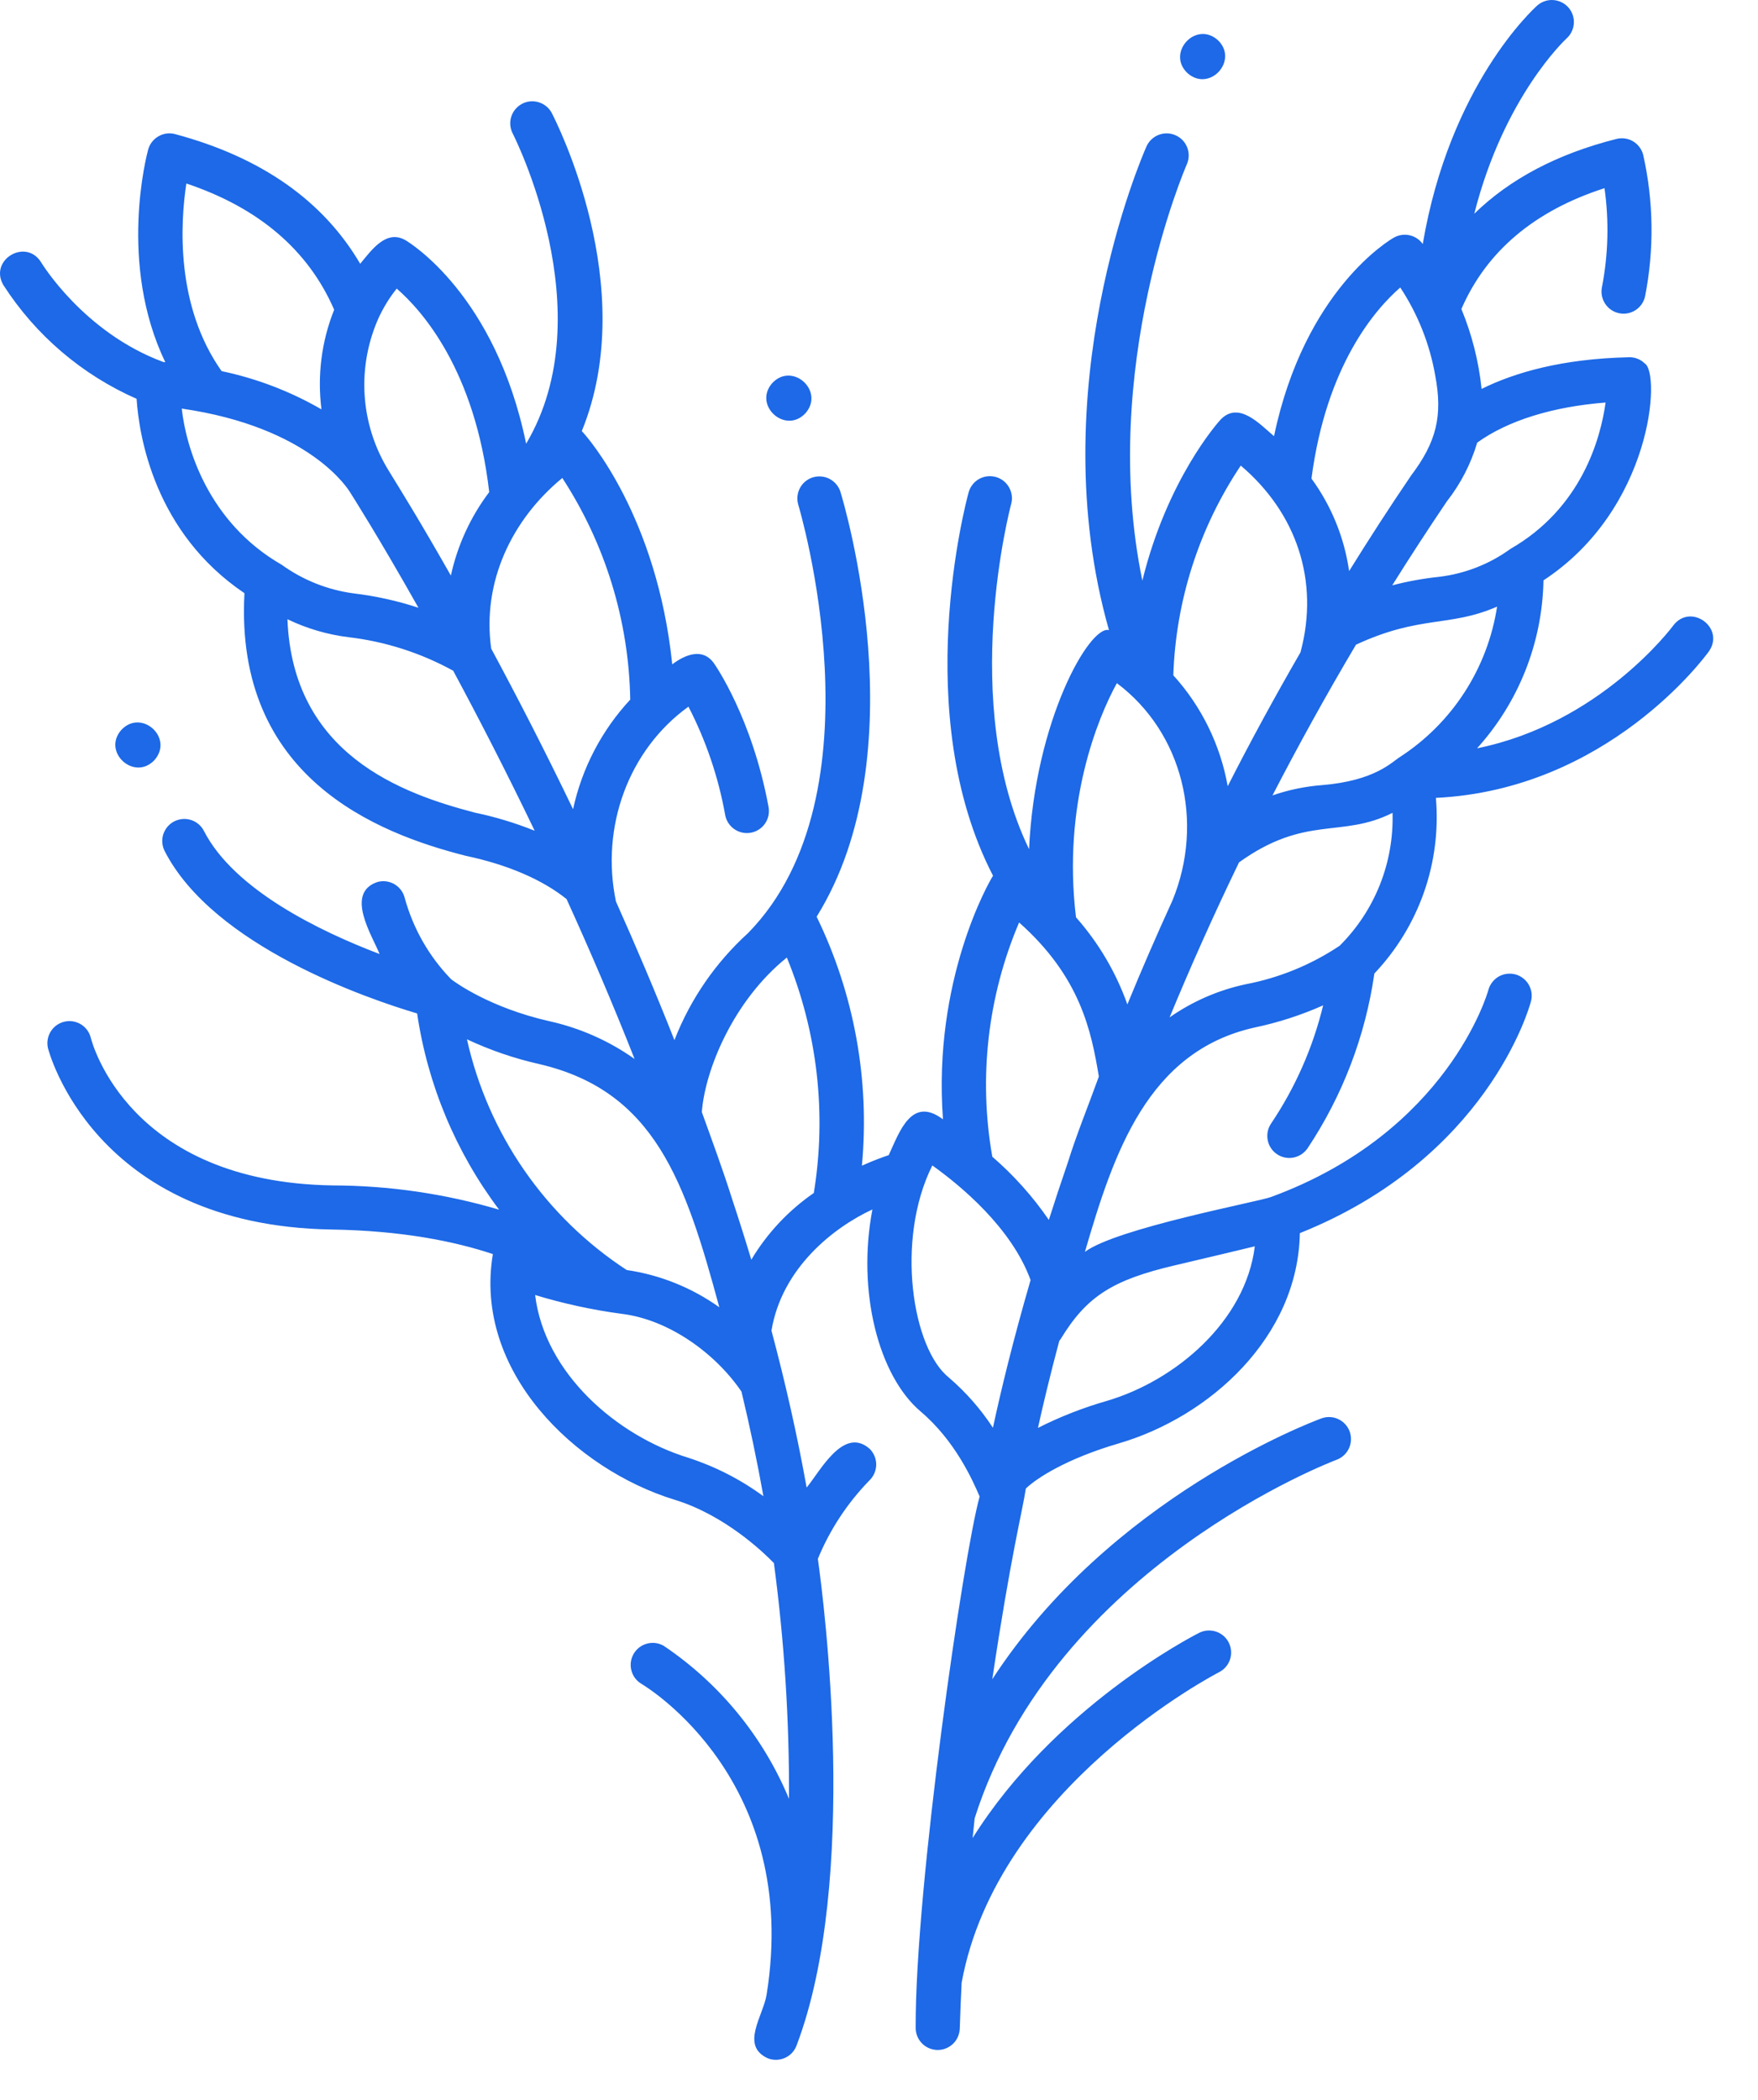 <svg width="36" height="43" viewBox="0 0 36 43" fill="none" xmlns="http://www.w3.org/2000/svg">
<path d="M34.994 13.338C35.333 12.852 34.619 12.336 34.263 12.81C34.246 12.833 32.776 14.811 30.247 15.322C31.101 14.378 31.584 13.156 31.607 11.883C33.836 10.423 34.012 7.637 33.68 7.441C33.638 7.399 33.587 7.367 33.532 7.345C33.477 7.323 33.417 7.313 33.358 7.315C31.987 7.345 31.015 7.629 30.34 7.963C30.281 7.4 30.142 6.85 29.926 6.327C30.439 5.147 31.422 4.315 32.857 3.853C32.952 4.53 32.934 5.217 32.803 5.887C32.781 6.004 32.806 6.124 32.872 6.222C32.937 6.321 33.039 6.389 33.155 6.413C33.271 6.438 33.392 6.415 33.491 6.351C33.591 6.287 33.661 6.186 33.687 6.071C33.876 5.111 33.863 4.123 33.649 3.17C33.619 3.054 33.544 2.955 33.442 2.894C33.339 2.833 33.217 2.816 33.101 2.845C31.892 3.15 30.92 3.664 30.19 4.376C30.798 1.976 32.058 0.808 32.082 0.785C32.17 0.705 32.223 0.594 32.229 0.475C32.236 0.357 32.195 0.24 32.116 0.151C32.037 0.063 31.926 0.009 31.807 0.001C31.689 -0.007 31.572 0.033 31.482 0.111C31.401 0.183 29.688 1.74 29.135 4.996C29.07 4.905 28.974 4.841 28.864 4.817C28.755 4.793 28.641 4.81 28.544 4.865C28.463 4.91 26.717 5.935 26.089 8.931C25.794 8.681 25.363 8.205 24.993 8.594C24.937 8.655 23.902 9.815 23.393 11.889C22.496 7.548 24.277 3.425 24.303 3.366C24.352 3.256 24.355 3.132 24.312 3.02C24.269 2.908 24.183 2.818 24.073 2.77C23.964 2.721 23.84 2.718 23.728 2.761C23.616 2.804 23.526 2.89 23.477 2.999C23.381 3.217 21.311 7.983 22.709 12.901C22.315 12.797 21.192 14.748 21.073 17.387C19.625 14.393 20.694 10.365 20.707 10.318C20.738 10.203 20.722 10.08 20.662 9.977C20.603 9.873 20.505 9.797 20.39 9.766C20.275 9.734 20.152 9.75 20.048 9.808C19.944 9.867 19.868 9.965 19.836 10.079C19.779 10.286 18.623 14.625 20.335 17.931C20.251 18.059 19.099 20.068 19.31 22.919C18.666 22.433 18.42 23.175 18.199 23.652C18.046 23.703 17.858 23.774 17.65 23.868C17.813 22.116 17.493 20.352 16.723 18.77C18.812 15.41 17.283 10.308 17.209 10.066C17.172 9.954 17.092 9.86 16.987 9.805C16.882 9.751 16.76 9.74 16.646 9.774C16.533 9.809 16.438 9.887 16.382 9.991C16.326 10.096 16.313 10.218 16.346 10.332C16.364 10.392 18.116 16.248 15.32 19.104C14.654 19.708 14.137 20.459 13.811 21.297C13.422 20.313 13.018 19.363 12.613 18.458C12.295 16.93 12.871 15.354 14.098 14.469C14.456 15.163 14.709 15.906 14.848 16.675C14.857 16.734 14.878 16.792 14.91 16.843C14.942 16.895 14.984 16.939 15.033 16.974C15.082 17.009 15.138 17.034 15.197 17.047C15.256 17.06 15.317 17.061 15.377 17.05C15.436 17.039 15.493 17.017 15.543 16.983C15.594 16.95 15.637 16.907 15.67 16.857C15.704 16.806 15.727 16.75 15.738 16.69C15.749 16.631 15.748 16.57 15.736 16.511C15.399 14.699 14.65 13.623 14.618 13.578C14.386 13.255 14.026 13.406 13.766 13.603C13.454 10.581 12.043 8.959 11.914 8.827C13.12 5.868 11.383 2.475 11.294 2.304C11.236 2.202 11.141 2.126 11.028 2.093C10.916 2.059 10.795 2.071 10.691 2.125C10.587 2.18 10.508 2.273 10.471 2.384C10.434 2.496 10.443 2.617 10.494 2.723C10.515 2.763 12.37 6.398 10.774 9.085C10.147 6.034 8.384 4.966 8.303 4.918C7.906 4.69 7.604 5.127 7.376 5.401C6.619 4.11 5.349 3.218 3.586 2.746C3.471 2.715 3.348 2.731 3.245 2.791C3.141 2.85 3.066 2.948 3.034 3.063C3.005 3.169 2.415 5.4 3.385 7.417C3.371 7.415 3.358 7.414 3.344 7.412C1.714 6.81 0.852 5.387 0.843 5.373C0.534 4.869 -0.227 5.316 0.066 5.832C0.727 6.862 1.677 7.673 2.797 8.166C2.849 8.941 3.169 10.907 5.006 12.146C4.801 15.911 7.706 17.06 9.542 17.524C10.393 17.704 11.105 18.01 11.602 18.409C12.073 19.442 12.544 20.54 12.995 21.683C12.47 21.311 11.876 21.048 11.248 20.909C10.026 20.632 9.318 20.111 9.24 20.052C8.784 19.583 8.456 19.006 8.285 18.375C8.253 18.259 8.177 18.161 8.073 18.102C7.969 18.043 7.846 18.027 7.73 18.059C7.057 18.284 7.621 19.155 7.773 19.534C6.545 19.067 4.793 18.218 4.176 17.014C4.149 16.961 4.112 16.914 4.067 16.876C4.021 16.837 3.969 16.808 3.913 16.79C3.856 16.772 3.797 16.765 3.738 16.77C3.679 16.775 3.621 16.791 3.568 16.818C3.515 16.845 3.469 16.882 3.43 16.927C3.392 16.973 3.363 17.025 3.344 17.081C3.326 17.138 3.319 17.197 3.324 17.256C3.329 17.315 3.345 17.373 3.372 17.426C4.375 19.382 7.553 20.457 8.542 20.751C8.757 22.209 9.334 23.591 10.221 24.769C9.112 24.441 7.961 24.274 6.805 24.272C2.644 24.204 1.889 21.366 1.859 21.248C1.83 21.133 1.757 21.034 1.656 20.973C1.554 20.911 1.433 20.892 1.317 20.92C1.202 20.947 1.102 21.019 1.039 21.12C0.976 21.22 0.956 21.341 0.981 21.457C0.99 21.494 1.906 25.095 6.79 25.175C8.23 25.198 9.308 25.416 10.093 25.678C9.69 28.078 11.78 30.087 13.821 30.71C14.839 31.023 15.626 31.776 15.848 32.005C16.061 33.605 16.165 35.218 16.157 36.832C15.628 35.558 14.735 34.468 13.59 33.698C13.487 33.639 13.365 33.623 13.25 33.654C13.135 33.684 13.037 33.759 12.977 33.861C12.917 33.964 12.899 34.086 12.929 34.201C12.958 34.316 13.031 34.415 13.133 34.476C13.267 34.556 16.4 36.468 15.698 40.844C15.627 41.279 15.151 41.891 15.729 42.147C15.841 42.189 15.965 42.185 16.075 42.136C16.184 42.087 16.269 41.997 16.311 41.885C17.602 38.488 16.873 32.807 16.748 31.918C16.995 31.318 17.355 30.772 17.808 30.308C17.85 30.267 17.884 30.217 17.907 30.162C17.93 30.108 17.942 30.049 17.943 29.99C17.943 29.93 17.932 29.872 17.91 29.817C17.887 29.762 17.855 29.712 17.813 29.669C17.273 29.188 16.793 30.13 16.518 30.458C16.326 29.385 16.082 28.31 15.798 27.245C16.01 25.963 17.072 25.131 17.865 24.764C17.545 26.445 17.991 28.172 18.854 28.902C19.558 29.501 19.91 30.292 20.061 30.642C19.732 31.81 18.741 38.639 18.751 41.508C18.749 41.567 18.759 41.626 18.78 41.682C18.801 41.737 18.832 41.788 18.873 41.831C18.913 41.875 18.962 41.909 19.016 41.934C19.07 41.958 19.129 41.972 19.188 41.974C19.247 41.976 19.306 41.966 19.362 41.945C19.417 41.924 19.468 41.892 19.511 41.852C19.555 41.811 19.59 41.763 19.614 41.708C19.638 41.654 19.652 41.596 19.654 41.537C19.664 41.222 19.677 40.909 19.692 40.598C20.425 36.585 24.918 34.262 24.966 34.238C25.072 34.183 25.152 34.089 25.189 33.976C25.226 33.862 25.216 33.739 25.162 33.632C25.109 33.526 25.015 33.445 24.902 33.408C24.789 33.37 24.665 33.379 24.558 33.432C24.404 33.51 21.593 34.96 19.917 37.635C19.931 37.498 19.945 37.363 19.959 37.23C21.596 32.073 27.32 29.908 27.377 29.887C27.488 29.844 27.577 29.759 27.625 29.652C27.674 29.544 27.678 29.421 27.638 29.31C27.597 29.199 27.514 29.108 27.407 29.058C27.3 29.007 27.178 29.001 27.066 29.04C26.856 29.117 22.733 30.67 20.32 34.383C20.697 31.853 20.937 30.945 21.007 30.478C21.223 30.27 21.834 29.869 22.911 29.554C24.774 29.009 26.581 27.375 26.618 25.249C30.445 23.717 31.313 20.646 31.348 20.513C31.365 20.455 31.37 20.395 31.363 20.335C31.356 20.276 31.337 20.218 31.308 20.166C31.278 20.113 31.239 20.068 31.191 20.031C31.144 19.994 31.09 19.967 31.032 19.951C30.974 19.936 30.913 19.932 30.854 19.94C30.794 19.948 30.737 19.968 30.685 19.998C30.634 20.029 30.588 20.07 30.553 20.118C30.517 20.166 30.491 20.221 30.476 20.279C30.468 20.308 29.658 23.179 26.025 24.51C25.759 24.609 22.869 25.148 22.217 25.632C22.808 23.599 23.505 21.527 25.691 21.039C26.174 20.938 26.645 20.785 27.095 20.585C26.886 21.449 26.524 22.27 26.027 23.008C25.961 23.107 25.937 23.228 25.96 23.345C25.982 23.462 26.05 23.565 26.149 23.632C26.247 23.699 26.368 23.724 26.485 23.702C26.602 23.68 26.706 23.613 26.774 23.515C27.492 22.438 27.96 21.214 28.144 19.933C28.596 19.457 28.942 18.89 29.16 18.27C29.377 17.651 29.46 16.992 29.404 16.337C32.912 16.167 34.907 13.459 34.994 13.338ZM11.515 9.787C12.396 11.139 12.878 12.711 12.906 14.325C12.321 14.954 11.917 15.729 11.735 16.569C11.146 15.344 10.573 14.235 10.059 13.281C9.868 11.922 10.479 10.638 11.515 9.787ZM7.775 6.464C7.87 6.266 7.987 6.08 8.124 5.909C8.643 6.359 9.731 7.582 10.018 10.076C9.636 10.582 9.368 11.165 9.233 11.785C8.583 10.642 8.25 10.111 7.964 9.644C7.67 9.171 7.499 8.633 7.466 8.078C7.433 7.523 7.539 6.968 7.774 6.464L7.775 6.464ZM3.816 3.757C5.298 4.253 6.314 5.122 6.843 6.342C6.584 6.989 6.495 7.691 6.583 8.382C5.947 8.014 5.257 7.75 4.538 7.599C3.589 6.257 3.694 4.558 3.816 3.757ZM3.722 8.366C6.357 8.748 7.136 10.023 7.174 10.088C7.22 10.162 7.735 10.966 8.569 12.444C8.137 12.302 7.693 12.204 7.242 12.15C6.71 12.079 6.204 11.878 5.769 11.564C4.253 10.694 3.806 9.146 3.722 8.366ZM9.728 16.64C8.222 16.247 5.994 15.445 5.886 12.679C6.28 12.869 6.704 12.994 7.139 13.047C7.89 13.135 8.617 13.369 9.28 13.733C9.792 14.684 10.362 15.789 10.949 17.01C10.554 16.851 10.145 16.727 9.728 16.64ZM11.049 21.789C13.412 22.342 14.036 24.202 14.73 26.767C14.167 26.366 13.517 26.104 12.833 26.004C11.168 24.916 9.995 23.22 9.562 21.28C10.037 21.503 10.536 21.674 11.049 21.789ZM10.958 26.516C11.537 26.692 12.129 26.821 12.729 26.901C13.691 27.017 14.646 27.704 15.184 28.494C15.355 29.206 15.505 29.92 15.633 30.636C15.163 30.291 14.642 30.025 14.088 29.846C12.627 29.396 11.153 28.117 10.958 26.516ZM15.385 25.793C15.261 25.38 15.131 24.97 14.996 24.562C14.806 23.959 14.584 23.36 14.372 22.77C14.437 21.907 15.016 20.489 16.113 19.606C16.739 21.131 16.931 22.799 16.665 24.427C16.146 24.785 15.709 25.251 15.385 25.793ZM28.666 15.501C28.507 15.598 28.166 15.984 27.08 16.075C26.732 16.101 26.389 16.172 26.058 16.286C26.577 15.282 27.145 14.25 27.768 13.2C29.087 12.589 29.677 12.848 30.657 12.421C30.561 13.046 30.334 13.643 29.991 14.174C29.648 14.705 29.196 15.157 28.666 15.501ZM30.932 11.238C30.501 11.551 29.997 11.748 29.468 11.811C29.145 11.845 28.824 11.903 28.51 11.985C28.866 11.416 29.238 10.844 29.627 10.268C29.909 9.909 30.12 9.5 30.25 9.063C30.876 8.612 31.792 8.327 32.879 8.242C32.777 8.978 32.389 10.401 30.932 11.238ZM28.674 5.886C29.035 6.433 29.279 7.048 29.391 7.693C29.546 8.514 29.416 9.049 28.896 9.737C28.451 10.391 28.029 11.046 27.627 11.693C27.529 11.008 27.264 10.358 26.856 9.799C27.159 7.484 28.158 6.336 28.675 5.886H28.674ZM25.408 9.533C26.546 10.497 27.026 11.893 26.631 13.357C26.093 14.288 25.596 15.202 25.141 16.098C24.99 15.251 24.605 14.464 24.027 13.827C24.078 12.294 24.556 10.807 25.408 9.533ZM22.871 13.988C24.216 14.996 24.668 16.83 24.011 18.434C23.677 19.166 23.368 19.877 23.086 20.566C22.853 19.91 22.496 19.304 22.034 18.782C21.753 16.463 22.48 14.698 22.871 13.988ZM20.869 18.888C22.126 20.005 22.347 21.111 22.502 22.043C22.281 22.656 22.053 23.206 21.866 23.805C21.727 24.21 21.597 24.602 21.478 24.978C21.149 24.499 20.76 24.064 20.32 23.684C20.035 22.066 20.226 20.4 20.869 18.888ZM19.438 28.211C18.683 27.625 18.329 25.389 19.092 23.863C19.667 24.273 20.715 25.138 21.104 26.21C20.739 27.466 20.492 28.494 20.333 29.234C20.084 28.853 19.782 28.508 19.436 28.211H19.438ZM21.718 27.421C22.249 26.548 22.774 26.209 24.06 25.908C24.738 25.749 25.306 25.613 25.696 25.519C25.505 27.058 24.07 28.273 22.659 28.686C22.175 28.825 21.704 29.01 21.255 29.237C21.362 28.752 21.505 28.154 21.691 27.458C21.7 27.446 21.709 27.434 21.717 27.421H21.718ZM27.434 19.364C26.851 19.754 26.195 20.023 25.505 20.154C24.947 20.274 24.419 20.504 23.951 20.831C24.368 19.821 24.84 18.759 25.373 17.657C26.74 16.676 27.472 17.172 28.516 16.643C28.531 17.147 28.443 17.648 28.257 18.116C28.071 18.584 27.791 19.008 27.434 19.364Z" fill="#1D69E7"/>
<path d="M3.165 15.561C3.562 15.105 2.895 14.505 2.483 14.947C2.086 15.402 2.754 16.003 3.165 15.561Z" fill="#1D69E7"/>
<path d="M15.813 7.845C15.416 8.301 16.084 8.902 16.495 8.46C16.892 8.004 16.224 7.403 15.813 7.845Z" fill="#1D69E7"/>
<path d="M24.32 1.5C24.775 1.897 25.376 1.229 24.934 0.817C24.479 0.421 23.878 1.089 24.32 1.5Z" fill="#1D69E7"/>
</svg>
